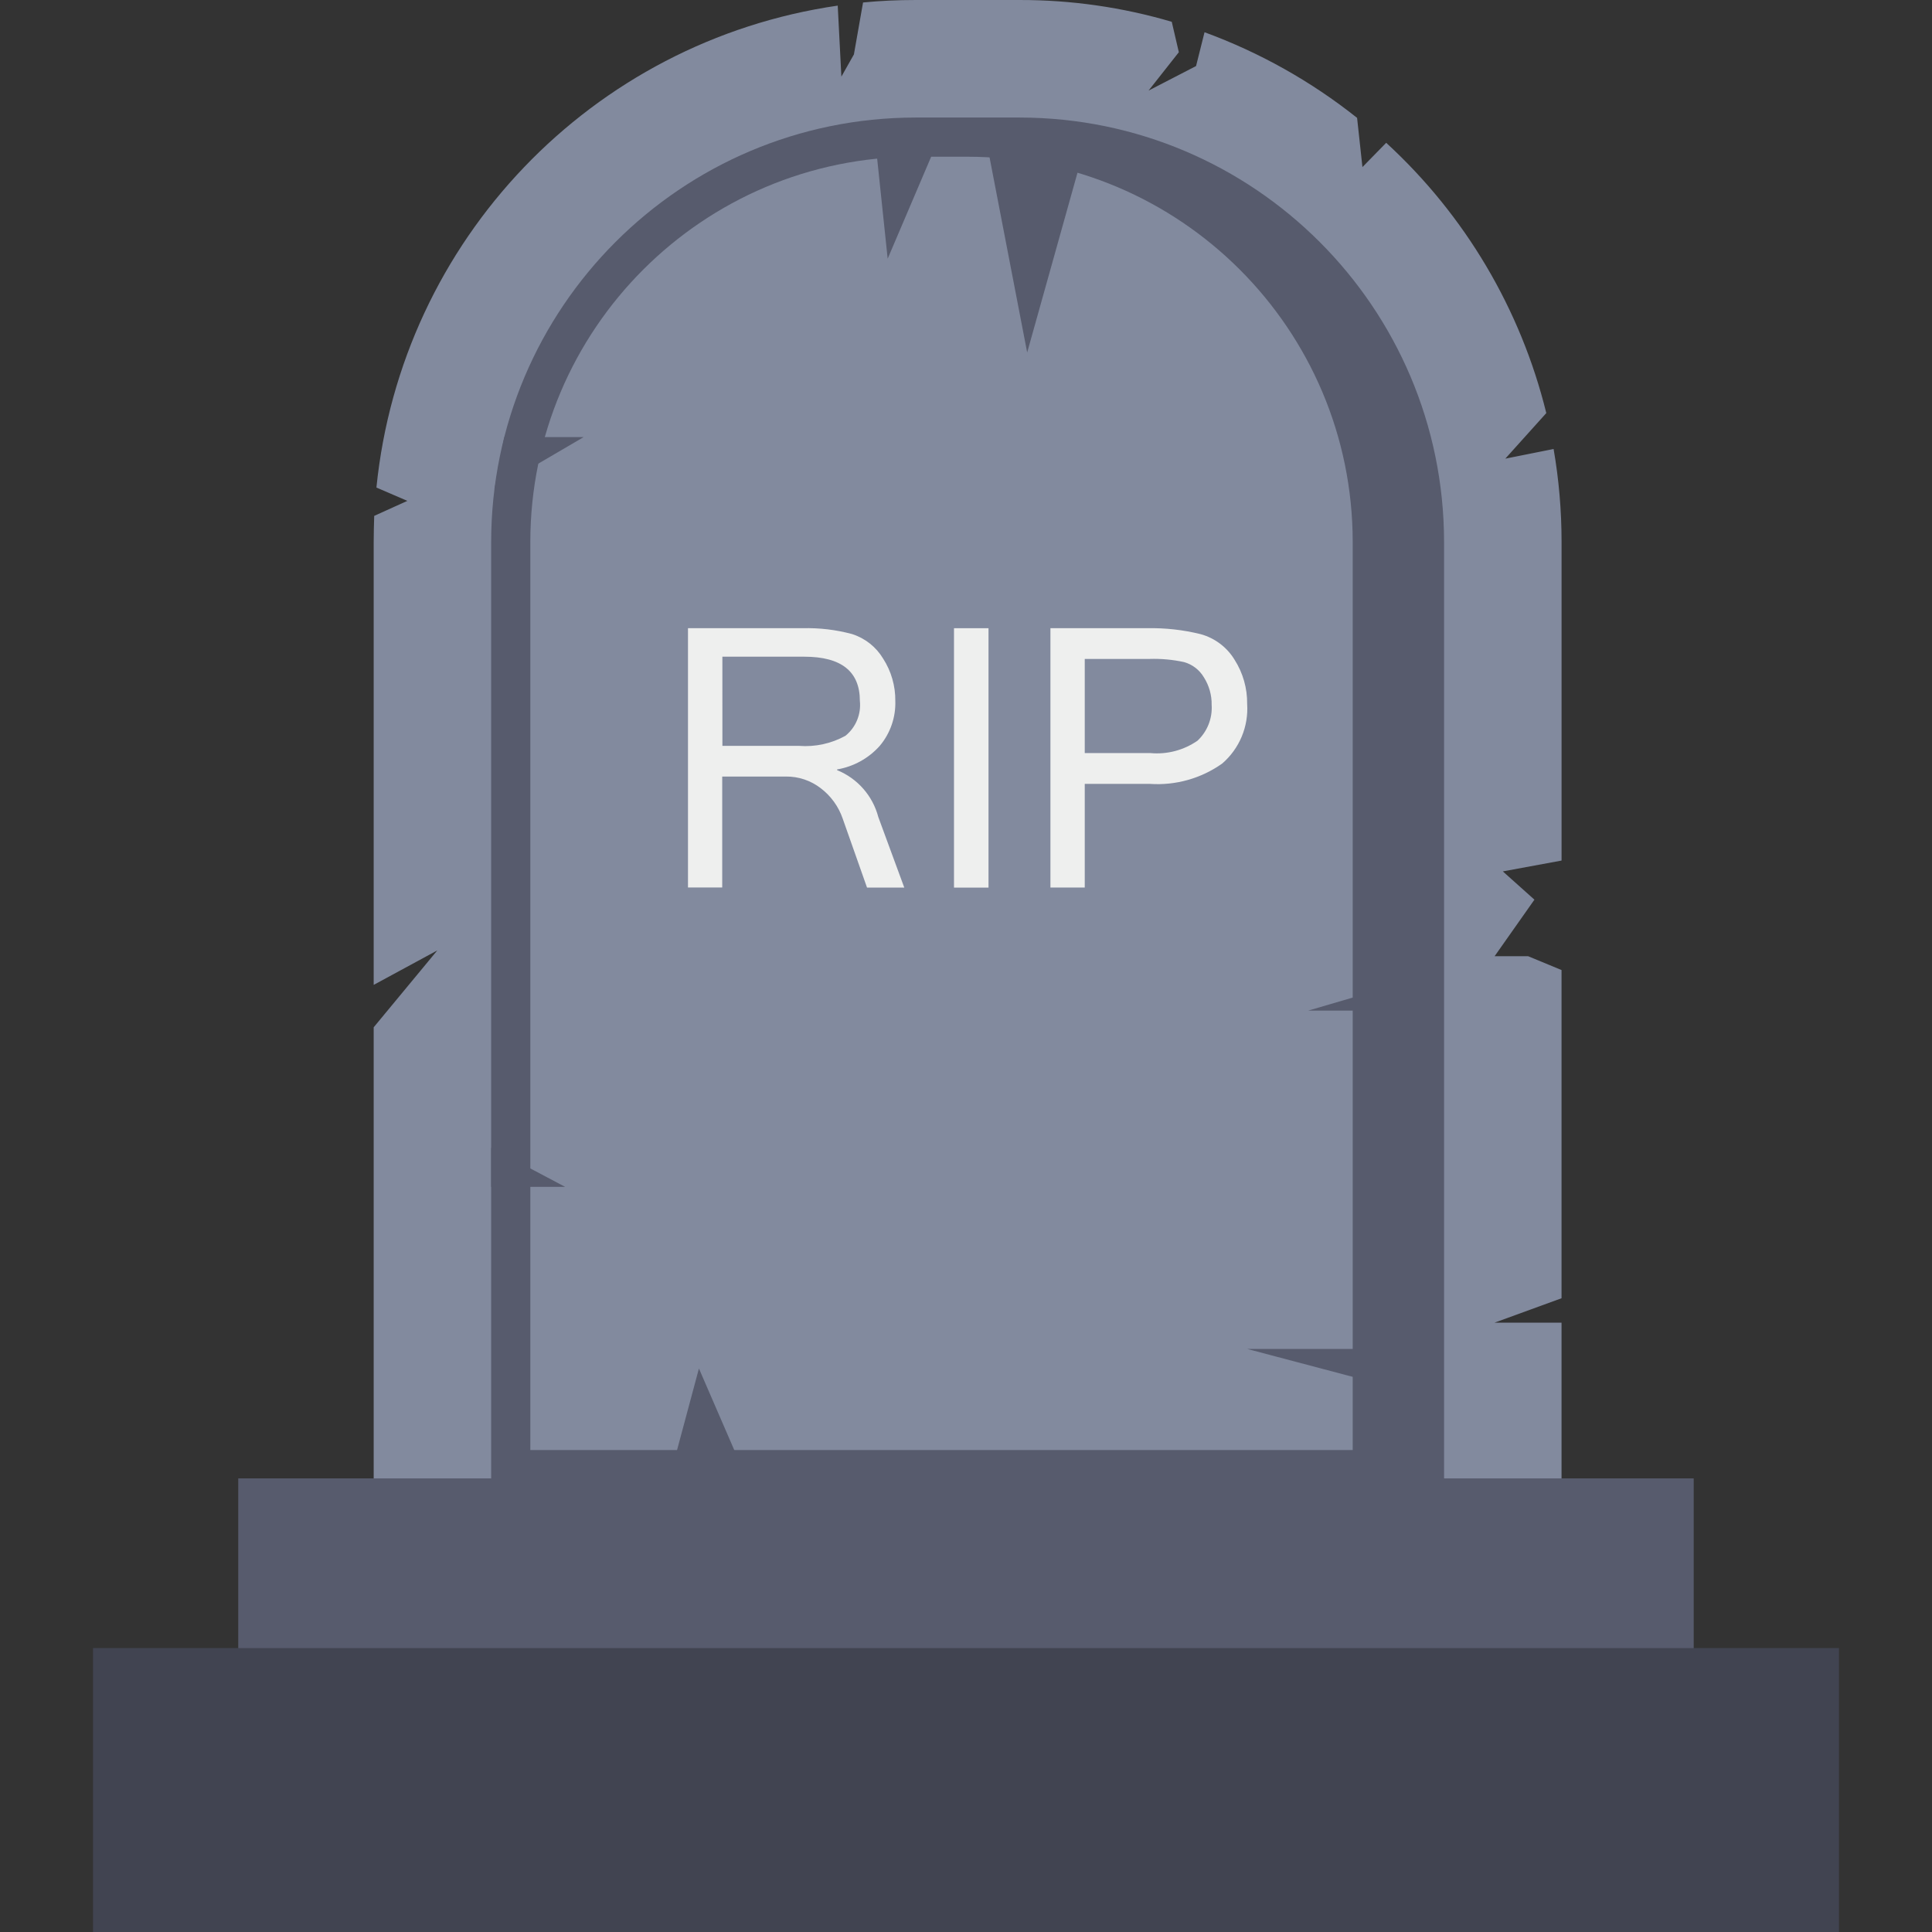 <svg id="Capa_1" enable-background="new 0 0 461.254 461.254" height="512" viewBox="0 0 461.254 461.254" width="512" xmlns="http://www.w3.org/2000/svg"><rect x="0" y="0" width="461.254" height="461.254" fill="#333333" stroke="none"/><g><path d="m372.814 205.453-14.023 2.587 7.543 6.75-9.506 13.5h8.004l7.976 3.302v78.354l-15.986 5.827h15.986v43.441l-283.593 14v-127.954l15.187-18.354-15.187 8.229v-105.786c0-2.059.062-4.112.124-6.187l7.914-3.583-7.385-3.178c5.953-59.086 51.366-106.531 110.134-115.062l.872 16.953 2.992-5.299 2.182-12.403c4.113-.404 8.292-.59 12.499-.59h24.929c12.279-.018 24.496 1.734 36.275 5.203l1.687 7.262-7.228 9.163 11.34-5.861 2.025-8.072c13.158 4.818 25.455 11.722 36.421 20.446l1.277 11.75 5.67-5.799c18.823 17.272 32.123 39.721 38.226 64.528l-9.787 10.878 11.531-2.306c1.266 7.318 1.902 14.73 1.901 22.156z" fill="#828a9e"/><path d="m56.878 352.959h347.486v49.864h-347.486z" fill="#575b6d"/><path d="m243.477 28.062h-24.929c-55.912.065-101.221 45.374-101.286 101.286v226.192h227.502v-226.191c-.066-55.912-45.375-101.221-101.287-101.287zm79.473 318.13h-196.34v-216.843c.05-50.754 41.184-91.886 91.938-91.932h12.465c50.754.047 91.888 41.178 91.938 91.932v216.843z" fill="#575b6d"/><path d="m369.164 98.62-9.782 10.879 11.531-2.306" fill="none"/><path d="m324.008 28.13 1.276 11.745 5.676-5.794" fill="none"/><path d="m279.757 5.22 1.71 7.262-7.228 9.162 11.312-5.855 2.025-8.072" fill="none"/><path d="m200.002 1.356.878 16.953 2.987-5.299 2.182-12.402" fill="none"/><path d="m89.868 116.417 7.386 3.178-7.915 3.583" fill="none"/><path d="m89.216 235.152 15.175-8.223-15.175 18.353" fill="none"/><g fill="#575b6d"><path d="m258.478 36.832-13.246 47.327-9.349-48.497"/><path d="m223.807 33.907-11.88 27.854-2.925-27.854"/><path d="m120.388 104.358h18.951l-21.302 12.464"/><path d="m117.261 274.008 17.662 9.349h-17.662"/><path d="m161.152 348.02 5.714-21.296 10.131 23.377"/><path d="m335.673 322.05h-37.917l40.257 10.648"/><path d="m333.598 235.051-21.296 6.232h23.63"/></g><path d="m22.213 393.469h416.829v67.785h-416.829z" fill="#414451"/><path d="m215.893 211.91h-8.893l-5.827-16.52c-.989-2.853-2.796-5.352-5.197-7.183-2.389-1.859-5.338-2.85-8.364-2.812h-15.187v26.487h-8.173v-61.901h27.415c3.962-.105 7.918.365 11.745 1.395 3.112.985 5.757 3.073 7.436 5.872 1.934 3.009 2.943 6.52 2.902 10.097.128 3.912-1.197 7.733-3.718 10.727-2.657 2.976-6.247 4.96-10.181 5.625v.169c4.861 1.971 8.507 6.12 9.838 11.193zm-43.424-33.839h18.292c3.851.297 7.705-.539 11.087-2.407 2.48-2.012 3.776-5.142 3.442-8.319 0-7.042-4.421-10.563-13.263-10.563h-19.563z" fill="#eeefee"/><path d="m236.001 211.91h-8.24v-61.929h8.24z" fill="#eeefee"/><path d="m250.783 149.981h23.107c4.291-.09 8.574.386 12.74 1.417 3.389.923 6.294 3.112 8.117 6.114 2.005 3.147 3.049 6.81 3.004 10.541.36 5.418-1.846 10.689-5.957 14.236-5.013 3.558-11.101 5.274-17.235 4.86h-15.581v24.749h-8.195zm8.196 29.811h15.671c3.981.37 7.965-.678 11.25-2.959 2.342-2.198 3.58-5.327 3.375-8.533.041-2.332-.604-4.624-1.856-6.592-1.048-1.77-2.735-3.071-4.714-3.634-2.698-.588-5.458-.843-8.218-.759h-15.508z" fill="#eeefee"/></g></svg>